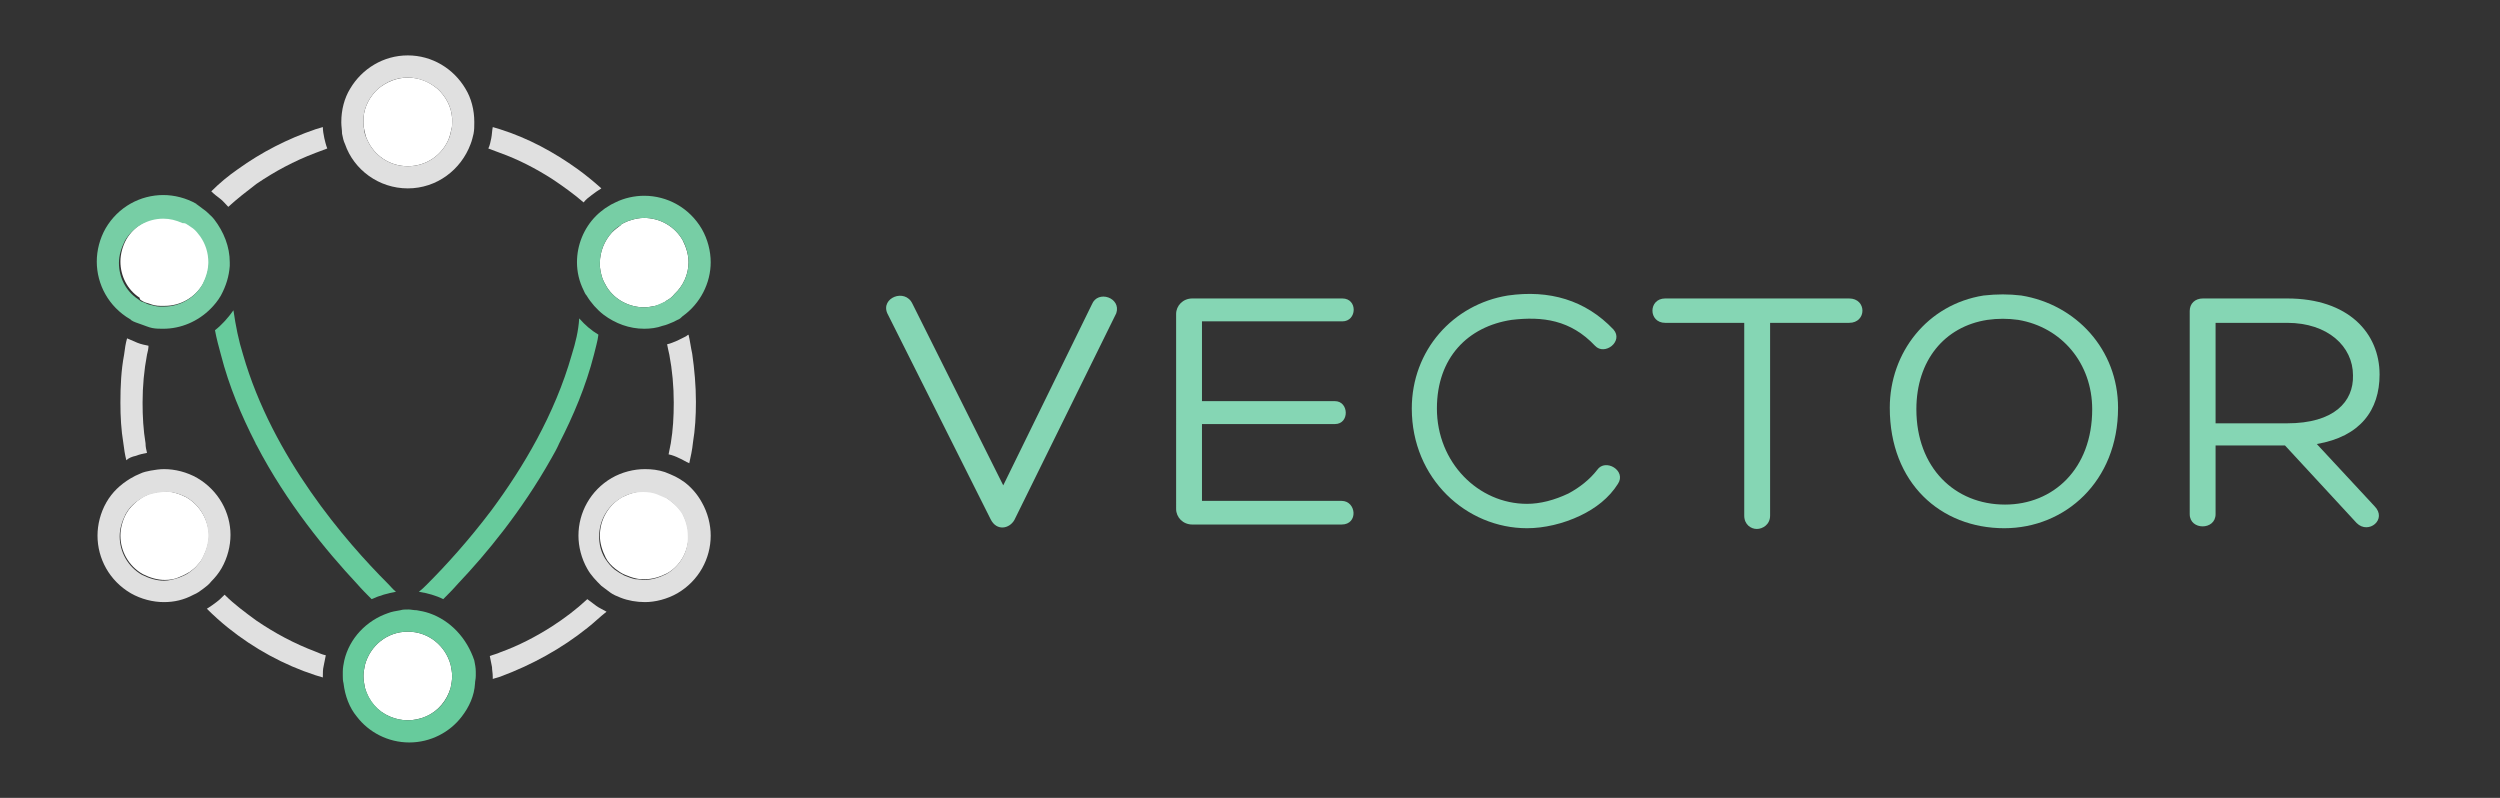 <?xml version="1.0" encoding="utf-8"?>
<!-- Generator: Adobe Illustrator 19.1.0, SVG Export Plug-In . SVG Version: 6.00 Build 0)  -->
<svg version="1.1" id="Layer_1" xmlns="http://www.w3.org/2000/svg" xmlns:xlink="http://www.w3.org/1999/xlink" x="0px" y="0px"
	 viewBox="0 0 338.4 108" style="enable-background:new 0 0 338.4 108;" xml:space="preserve">
<rect x="0" y="0" width="338.4" height="108" fill="#333333" stroke="none"/>
<style type="text/css">
	.st0{fill:#E0E0E0;}
	.st1{fill:#FFFFFF;}
	.st2{fill:#67CB9C;}
	.st3{fill:#77CEA5;}
	.st4{fill:#85D6B4;}
</style>
<g>
	<path class="st0" d="M66.5,18.7c-0.1,0.5-0.2,1-0.4,1.4c0.5,0.2,1.1,0.4,1.6,0.6c2.5,0.9,4.8,2.1,7,3.5c1.5,1,2.9,2,4.3,3.2
		c0.3-0.4,0.7-0.7,1.1-1c0.4-0.3,0.8-0.6,1.3-0.9c-1-0.9-2.1-1.8-3.2-2.6c-3.2-2.3-6.7-4.2-10.5-5.4c-0.3-0.1-0.7-0.2-1-0.3
		C66.6,17.7,66.6,18.2,66.5,18.7z"/>
	<path class="st1" d="M55.2,22.5c2.5,0,4.6-1.5,5.5-3.6c0.2-0.5,0.3-0.9,0.4-1.4c0.1-0.3,0.1-0.6,0.1-1c0-0.2,0-0.4,0-0.5
		c-0.1-1.6-0.9-3-2-4c-1.1-0.9-2.4-1.5-4-1.5c-1.5,0-2.9,0.6-4,1.5c-1.1,1-1.9,2.4-2,4c0,0.2,0,0.4,0,0.5c0,0.3,0,0.7,0.1,1
		c0.1,0.5,0.2,1,0.4,1.4C50.6,21,52.7,22.5,55.2,22.5z"/>
	<path class="st0" d="M55.2,25.5c3.9,0,7.2-2.5,8.5-6c0.2-0.5,0.3-1,0.4-1.4c0.1-0.5,0.1-1,0.1-1.5c0,0,0,0,0-0.1
		c0-1.6-0.4-3.2-1.2-4.5c-1.6-2.7-4.5-4.5-7.8-4.5c-3.3,0-6.2,1.8-7.8,4.5c-0.8,1.3-1.2,2.9-1.2,4.5c0,0,0,0,0,0.1
		c0,0.5,0.1,1,0.1,1.5c0.1,0.5,0.2,1,0.4,1.4C47.9,23,51.3,25.5,55.2,25.5z M49.3,17.5c-0.1-0.3-0.1-0.6-0.1-1c0-0.2,0-0.4,0-0.5
		c0.1-1.6,0.9-3,2-4c1.1-0.9,2.4-1.5,4-1.5c1.5,0,2.9,0.6,4,1.5c1.1,1,1.9,2.4,2,4c0,0.2,0,0.4,0,0.5c0,0.3,0,0.7-0.1,1
		c-0.1,0.5-0.2,1-0.4,1.4c-0.9,2.1-3,3.6-5.5,3.6c-2.5,0-4.6-1.5-5.5-3.6C49.5,18.5,49.3,18,49.3,17.5z"/>
	<path class="st0" d="M18.4,61.7c0.5-0.2,1-0.3,1.5-0.4c-0.1-0.4-0.2-0.8-0.2-1.3c-0.3-1.8-0.4-3.6-0.4-5.5c0-2.2,0.2-4.4,0.6-6.5
		c0.1-0.4,0.2-0.8,0.2-1.2c-0.5-0.1-1-0.2-1.5-0.4c-0.5-0.2-0.9-0.4-1.4-0.6c-0.2,0.7-0.3,1.4-0.4,2.2c-0.4,2.1-0.5,4.3-0.5,6.5
		c0,1.9,0.1,3.7,0.4,5.5c0.1,0.8,0.2,1.5,0.4,2.3C17.4,62,17.9,61.8,18.4,61.7z"/>
	<path class="st1" d="M25.2,67.3l0.7-1.3l-0.1,0.2l-0.1,0.2L25.2,67.3c-1-0.5-2-0.8-3-0.8c-0.3,0-0.6,0-0.9,0.1
		c-0.5,0.1-1,0.2-1.4,0.4c-0.5,0.2-0.9,0.5-1.3,0.8c-0.6,0.5-1.1,1-1.5,1.7c-0.5,0.9-0.8,2-0.8,3c0,2.1,1.1,4.1,3,5.2
		c1,0.5,2,0.8,3,0.8c0.7,0,1.4-0.1,2-0.4c0.5-0.2,0.9-0.4,1.4-0.7c0.4-0.3,0.8-0.6,1.1-1c0.3-0.3,0.5-0.6,0.7-1c0.5-1,0.8-2,0.8-3
		C28.2,70.4,27.1,68.4,25.2,67.3z"/>
	<path class="st0" d="M26.7,64.7L26.7,64.7c-1.4-0.8-3-1.2-4.5-1.2c-0.6,0-1.2,0.1-1.8,0.2c-0.5,0.1-1,0.2-1.4,0.4
		c-0.5,0.2-0.9,0.4-1.4,0.7c-1.3,0.8-2.4,1.8-3.2,3.2c-0.8,1.4-1.2,3-1.2,4.5c0,3.1,1.6,6.1,4.5,7.8c1.4,0.8,3,1.2,4.5,1.2
		c0,0,0,0,0,0c1.4,0,2.7-0.3,4-1c0.5-0.2,0.9-0.5,1.3-0.8c0.4-0.3,0.8-0.6,1.1-1c0.5-0.5,1-1.1,1.4-1.8c0.8-1.4,1.2-3,1.2-4.5
		C31.2,69.4,29.6,66.4,26.7,64.7z M25.2,67.3c1.9,1.1,3,3.1,3,5.2c0,1-0.3,2-0.8,3c-0.2,0.4-0.4,0.7-0.7,1c-0.3,0.4-0.7,0.7-1.1,1
		c-0.4,0.3-0.9,0.5-1.4,0.7c-0.6,0.2-1.3,0.4-2,0.4c-1,0-2-0.3-3-0.8c-1.9-1.1-3-3.1-3-5.2c0-1,0.3-2,0.8-3c0.4-0.7,0.9-1.3,1.5-1.7
		c0.4-0.3,0.9-0.6,1.3-0.8c0.5-0.2,0.9-0.3,1.4-0.4c0.3,0,0.6-0.1,0.9-0.1C23.2,66.5,24.2,66.8,25.2,67.3"/>
	<path class="st0" d="M80.7,82c-0.4-0.3-0.8-0.6-1.2-0.9c-1.5,1.4-3.1,2.6-4.8,3.7c-2.2,1.4-4.5,2.6-7,3.5c-0.4,0.2-0.9,0.3-1.4,0.5
		c0.1,0.5,0.2,1,0.3,1.5c0,0.4,0.1,0.8,0.1,1.3c0,0.1,0,0.2,0,0.3c0.3-0.1,0.7-0.2,1-0.3C72,90,76,87.8,79.5,85
		c0.9-0.7,1.7-1.5,2.6-2.2C81.6,82.5,81.1,82.3,80.7,82z"/>
	<path class="st1" d="M93.2,72.5c0-1-0.3-2-0.8-3c-0.2-0.4-0.5-0.7-0.8-1c-0.4-0.4-0.8-0.7-1.2-1C90,67.2,89.5,67,89,66.8
		c-0.6-0.2-1.2-0.3-1.8-0.3c-1,0-2,0.3-3,0.8c-1.9,1.1-3,3.1-3,5.2c0,1,0.3,2,0.8,3c0.3,0.6,0.8,1.1,1.3,1.5
		c0.4,0.3,0.8,0.6,1.3,0.8c0.5,0.2,1,0.4,1.5,0.5c0.4,0.1,0.8,0.1,1.2,0.1c1,0,2-0.3,3-0.8l0,0C92.1,76.6,93.2,74.6,93.2,72.5z"/>
	<path class="st0" d="M91.7,80.3C91.7,80.3,91.7,80.3,91.7,80.3c2.9-1.7,4.5-4.7,4.5-7.8c0-1.5-0.4-3.1-1.2-4.5
		c-0.6-1.1-1.4-2-2.3-2.7c-0.4-0.3-0.9-0.6-1.3-0.8c-0.4-0.2-0.9-0.4-1.4-0.6c-0.9-0.3-1.8-0.4-2.7-0.4c-1.5,0-3.1,0.4-4.5,1.2
		c-2.9,1.7-4.5,4.7-4.5,7.8c0,1.5,0.4,3.1,1.2,4.5c0.5,0.9,1.2,1.6,1.9,2.3c0.4,0.3,0.8,0.6,1.2,0.9c0.4,0.3,0.9,0.5,1.4,0.7
		c1,0.4,2.2,0.6,3.3,0.6c0,0,0,0,0,0C88.7,81.5,90.3,81.1,91.7,80.3L91.7,80.3 M90.2,77.7L90.2,77.7c-1,0.5-2,0.8-3,0.8
		c-0.4,0-0.8-0.1-1.2-0.1c-0.5-0.1-1-0.3-1.5-0.5c-0.4-0.2-0.9-0.5-1.3-0.8c-0.5-0.4-0.9-0.9-1.3-1.5c-0.6-1-0.8-2-0.8-3
		c0-2.1,1.1-4.1,3-5.2c1-0.6,2-0.8,3-0.8c0.6,0,1.3,0.1,1.8,0.3c0.5,0.2,0.9,0.4,1.4,0.6c0.4,0.3,0.8,0.6,1.2,1
		c0.3,0.3,0.6,0.7,0.8,1c0.5,0.9,0.8,2,0.8,3C93.2,74.6,92.1,76.6,90.2,77.7z"/>
	<path class="st0" d="M43.7,91.5c0-0.4,0-0.9,0.1-1.3c0.1-0.5,0.2-1,0.3-1.5c-0.5-0.1-0.9-0.3-1.4-0.5c-2.9-1.1-5.5-2.5-8-4.2
		c-1.5-1.1-3-2.2-4.3-3.5c-0.4,0.4-0.7,0.7-1.1,1c-0.4,0.3-0.8,0.6-1.3,0.9c0.9,0.9,1.9,1.8,2.9,2.6c3.5,2.8,7.5,5,11.8,6.4
		c0.3,0.1,0.7,0.2,1,0.3C43.7,91.7,43.7,91.6,43.7,91.5z"/>
	<path class="st2" d="M53.6,80.1c-0.4-0.3-0.7-0.7-1.1-1.1c-5.7-5.7-15.6-17.1-19.6-31c-0.6-1.9-1-3.9-1.3-6c-0.7,1-1.6,2-2.5,2.7
		c0.2,1.1,0.5,2.2,0.8,3.3c1.1,4.3,2.8,8.3,4.7,12c0,0.1,0.1,0.2,0.1,0.2c4.1,7.9,9.5,14.4,13.6,18.8c0.7,0.8,1.4,1.5,2,2.1
		C51.4,80.6,52.5,80.3,53.6,80.1z"/>
	<path class="st1" d="M55.2,85.5c-2.8,0-5.1,1.9-5.8,4.5c-0.1,0.5-0.2,1-0.2,1.5c0,0,0,0,0,0c0,0.5,0.1,1.1,0.2,1.6
		c0.5,1.8,1.7,3.2,3.4,3.9c0.7,0.3,1.5,0.5,2.4,0.5c0.8,0,1.7-0.2,2.4-0.5c1.7-0.7,2.9-2.2,3.4-3.9c0.1-0.5,0.2-1,0.2-1.6
		c0,0,0,0,0,0c0-0.5-0.1-1-0.2-1.5C60.3,87.4,58,85.5,55.2,85.5z"/>
	<path class="st2" d="M58.1,83c-0.6-0.2-1.1-0.3-1.7-0.4c-0.4,0-0.8-0.1-1.1-0.1c-0.4,0-0.8,0-1.1,0.1c-0.6,0.1-1.2,0.2-1.7,0.4
		c-2.9,1-5.2,3.4-5.9,6.4c-0.1,0.5-0.2,1-0.2,1.5c0,0.2,0,0.4,0,0.6c0,0.3,0,0.6,0.1,1c0.2,1.7,0.8,3.3,1.8,4.5
		c1.6,2.1,4.2,3.5,7.1,3.5c2.9,0,5.5-1.4,7.1-3.5c1-1.3,1.7-2.8,1.8-4.5c0-0.3,0.1-0.6,0.1-1c0-0.2,0-0.4,0-0.6c0-0.5-0.1-1-0.2-1.5
		C63.2,86.4,61,84,58.1,83z M61.2,91.5C61.2,91.5,61.2,91.5,61.2,91.5c0,0.6-0.1,1.1-0.2,1.6c-0.5,1.8-1.7,3.2-3.4,3.9
		c-0.7,0.3-1.5,0.5-2.4,0.5c-0.8,0-1.7-0.2-2.4-0.5c-1.7-0.7-2.9-2.2-3.4-3.9c-0.1-0.5-0.2-1-0.2-1.6c0,0,0,0,0,0
		c0-0.5,0.1-1,0.2-1.5c0.7-2.6,3-4.5,5.8-4.5c2.8,0,5.1,1.9,5.8,4.5C61.1,90.5,61.2,91,61.2,91.5z"/>
	<path class="st0" d="M29.8,26.9c0.4,0.3,0.7,0.7,1.1,1.1c1.2-1.1,2.5-2.1,3.8-3.1c2.5-1.7,5.1-3.1,8-4.2c0.5-0.2,1.1-0.4,1.6-0.6
		c-0.2-0.5-0.3-1-0.4-1.4c-0.1-0.5-0.2-1-0.2-1.5c-0.3,0.1-0.7,0.2-1,0.3c-3.8,1.3-7.3,3.1-10.5,5.4c-1.3,0.9-2.5,1.9-3.6,3
		C29,26.3,29.4,26.6,29.8,26.9z"/>
	<path class="st1" d="M19.2,40.7c0.3,0.2,0.6,0.3,1,0.4c0.5,0.2,1,0.3,1.5,0.3c0.2,0,0.4,0,0.6,0c2.1,0,4.1-1.1,5.2-3
		c0.5-0.9,0.8-2,0.8-3c0-1.2-0.4-2.5-1.1-3.5c-0.3-0.4-0.6-0.8-1-1.1c-0.3-0.2-0.5-0.4-0.9-0.6l0.5-0.8l0.1-0.1l0.2-0.4l-0.8,1.3
		c-0.1-0.1-0.3-0.1-0.4-0.2c-0.8-0.4-1.7-0.6-2.6-0.6c-2.1,0-4.1,1.1-5.2,3c-0.5,0.9-0.8,2-0.8,3c0,1.9,0.9,3.8,2.6,4.9
		C18.9,40.5,19,40.6,19.2,40.7z"/>
	<path class="st3" d="M20.6,44.4c0.5,0.1,1,0.1,1.5,0.1c0,0,0,0,0,0c2.4,0,4.7-1,6.4-2.7c0.5-0.5,1-1.1,1.4-1.8
		c0.7-1.3,1.1-2.6,1.2-4c0-0.2,0-0.3,0-0.5c0-2.1-0.8-4.1-2.1-5.8c-0.3-0.4-0.7-0.7-1.1-1.1c-0.4-0.3-0.8-0.6-1.2-0.9
		c0,0-0.1,0-0.1-0.1c-1.4-0.8-3-1.2-4.5-1.2c-3.1,0-6.1,1.6-7.8,4.5c-0.8,1.4-1.2,3-1.2,4.5c0,3.1,1.6,6.1,4.5,7.8
		c0,0,0.1,0,0.1,0.1c0.4,0.3,0.9,0.4,1.4,0.6C19.7,44.1,20.1,44.3,20.6,44.4z M25.2,30.3c0.3,0.2,0.6,0.4,0.9,0.6
		c0.4,0.3,0.7,0.7,1,1.1c0.7,1,1.1,2.2,1.1,3.5c0,1-0.3,2-0.8,3c-1.1,1.9-3.1,3-5.2,3c-0.2,0-0.4,0-0.6,0c-0.5,0-1-0.2-1.5-0.3
		c-0.3-0.1-0.6-0.3-1-0.4c-0.1-0.1-0.3-0.2-0.4-0.3c-1.7-1.1-2.6-3-2.6-4.9c0-1,0.3-2,0.8-3c1.1-1.9,3.1-3,5.2-3
		c0.9,0,1.7,0.2,2.6,0.6C24.9,30.2,25,30.2,25.2,30.3"/>
	<path class="st0" d="M92.9,45.5c-0.4,0.2-0.8,0.4-1.2,0.6c-0.5,0.2-0.9,0.4-1.4,0.5c0.1,0.5,0.2,1,0.3,1.4c0.4,2.1,0.6,4.3,0.6,6.5
		c0,1.9-0.1,3.7-0.4,5.5c-0.1,0.5-0.2,1-0.3,1.5c0.5,0.1,1,0.3,1.4,0.5c0.5,0.2,0.9,0.5,1.4,0.7c0.2-0.9,0.4-1.8,0.5-2.8
		c0.3-1.8,0.4-3.6,0.4-5.5c0-2.2-0.2-4.4-0.5-6.5c-0.2-0.9-0.3-1.8-0.5-2.6C93,45.4,93,45.4,92.9,45.5"/>
	<path class="st0" d="M91.3,42.6"/>
	<path class="st2" d="M77.4,48c-2.3,8.1-6.6,15.3-10.9,21.1c-3.1,4.1-6.2,7.5-8.6,9.9c-0.1,0.1-0.1,0.1-0.2,0.2
		c-0.3,0.3-0.6,0.6-1,0.9c1.2,0.2,2.3,0.5,3.3,1c0.6-0.6,1.3-1.3,2-2.1c3.8-4,8.6-9.8,12.6-16.9c0.4-0.7,0.8-1.4,1.1-2.1
		c1.9-3.7,3.6-7.7,4.7-12c0.2-0.9,0.5-1.8,0.6-2.7c-1-0.6-1.8-1.3-2.6-2.2C78.3,44.8,77.9,46.4,77.4,48z"/>
	<path class="st1" d="M93.2,35.5c0-1-0.3-2-0.8-3c-1.1-1.9-3.1-3-5.2-3c-0.6,0-1.2,0.1-1.8,0.3c-0.4,0.1-0.8,0.3-1.2,0.5
		c-0.1,0-0.1,0.1-0.2,0.2c-0.4,0.3-0.8,0.6-1.2,1c-1,1.1-1.6,2.6-1.6,4.1c0,0.2,0,0.3,0,0.5c0.1,0.9,0.3,1.7,0.8,2.5
		c0,0.1,0.1,0.1,0.1,0.2c1.1,1.8,3.1,2.8,5.1,2.8c0.5,0,1-0.1,1.5-0.2c0.5-0.1,0.9-0.3,1.4-0.6c0,0,0.1,0,0.1-0.1l0,0
		c0.4-0.2,0.8-0.5,1.1-0.9C92.5,38.7,93.2,37.1,93.2,35.5z"/>
	<path class="st3" d="M91.7,43.3c0.3-0.1,0.5-0.3,0.7-0.5c2.4-1.7,3.8-4.5,3.8-7.3c0-1.5-0.4-3.1-1.2-4.5c-1.7-2.9-4.7-4.5-7.8-4.5
		c-1.3,0-2.7,0.3-3.9,0.9c-0.2,0.1-0.4,0.2-0.6,0.3c-0.3,0.2-0.5,0.3-0.8,0.5c-0.4,0.3-0.8,0.6-1.2,1c-1.7,1.7-2.6,4-2.6,6.3
		c0,1.3,0.3,2.6,0.9,3.8c0.1,0.2,0.2,0.5,0.4,0.7c0.6,1,1.4,1.9,2.3,2.6c1.6,1.2,3.5,1.9,5.5,1.9c0.8,0,1.7-0.1,2.5-0.4
		c0.5-0.1,0.9-0.3,1.4-0.5C91.3,43.5,91.5,43.4,91.7,43.3 M90.2,40.7L90.2,40.7c0,0-0.1,0-0.1,0.1c-0.5,0.2-0.9,0.4-1.4,0.6
		c-0.5,0.1-1,0.2-1.5,0.2c-2,0-4-1-5.1-2.8c0-0.1-0.1-0.1-0.1-0.2c-0.5-0.8-0.7-1.6-0.8-2.5c0-0.2,0-0.3,0-0.5c0-1.5,0.6-3,1.6-4.1
		c0.3-0.4,0.7-0.7,1.2-1c0.1,0,0.1-0.1,0.2-0.2c0.4-0.2,0.8-0.4,1.2-0.5c0.6-0.2,1.2-0.3,1.8-0.3c2.1,0,4.1,1.1,5.2,3
		c0.5,0.9,0.8,2,0.8,3c0,1.6-0.7,3.2-1.9,4.3C91,40.2,90.6,40.5,90.2,40.7z"/>
</g>
<g>
	<path class="st4" d="M120.1,42.4c-0.9-2.1,2.4-3.4,3.4-1.3l12.3,24.6l12-24.5c0.8-2,4-0.9,3.3,1.2l-13.8,28
		c-0.7,1.2-2.4,1.5-3.2-0.1L120.1,42.4z"/>
	<path class="st4" d="M162.6,67.8h19c2,0,2.3,3.2,0,3.2h-20.2c-1.3,0-2.2-1-2.2-2.1V42.5c0-1.1,0.9-2.1,2.2-2.1h20.3
		c2.1,0,2,3.1,0,3.1h-19v10.8h18c1.9,0,2,3.1,0,3.1h-18V67.8z"/>
	<path class="st4" d="M213.9,69.8c-2.3,1.1-4.9,1.7-7.2,1.7c-8.2,0-15.6-6.7-15.6-16.2c0-7.9,5.6-14.1,13-15.3
		c5.6-0.8,10.5,0.6,14.3,4.6c1.4,1.6-1.2,3.6-2.5,2.2c-3.3-3.5-7.1-4-11.3-3.5c-5.9,0.9-10.1,5.1-10.1,12c0,7.3,5.6,12.9,12.2,12.9
		c1.8,0,3.7-0.5,5.6-1.4c1.5-0.8,2.9-1.9,3.9-3.2c1.1-1.6,4,0.1,2.8,1.9C217.8,67.4,216,68.8,213.9,69.8z"/>
	<path class="st4" d="M250.3,40.4c2.4,0,2.4,3.3,0,3.3h-10.7c0,8.6,0,17.4,0,26.1c0,1.2-1,1.8-1.8,1.8s-1.7-0.6-1.7-1.8V43.7h-10.7
		c-2.3,0-2.3-3.3,0-3.3H250.3z"/>
</g>
<g>
	<path class="st4" d="M255.8,55.2c0-7.5,5.1-14,12.7-15.2c1.8-0.2,3.4-0.2,5.1,0c7.4,1.2,13.1,7.3,13.1,15.2
		c0,10-7.2,16.3-15.4,16.3C262.7,71.5,255.8,65.4,255.8,55.2z M259.4,55.4c0,7.9,5.2,12.9,12,12.9c6.5,0,11.8-4.8,11.8-12.9
		c0-6.2-4.1-11.1-10-12.1c-1.4-0.2-2.8-0.2-4.2,0C263.2,44.2,259.4,48.8,259.4,55.4z"/>
	<path class="st4" d="M299.9,60.3v9.3c0,2.2-3.5,2.2-3.5,0V42.1c0-1,0.7-1.7,1.8-1.7h11.4c8.3,0,12.5,4.7,12.5,10.3
		c0,4.8-2.6,8.4-8.5,9.4l7.8,8.4c1.8,1.8-0.8,3.9-2.4,2.3l-9.7-10.5H299.9z M299.9,57.3h9.7c6.3,0,9-2.9,8.9-6.5
		c0-3.9-3.4-7.1-8.9-7.1h-9.7V57.3z"/>
</g>
</svg>
